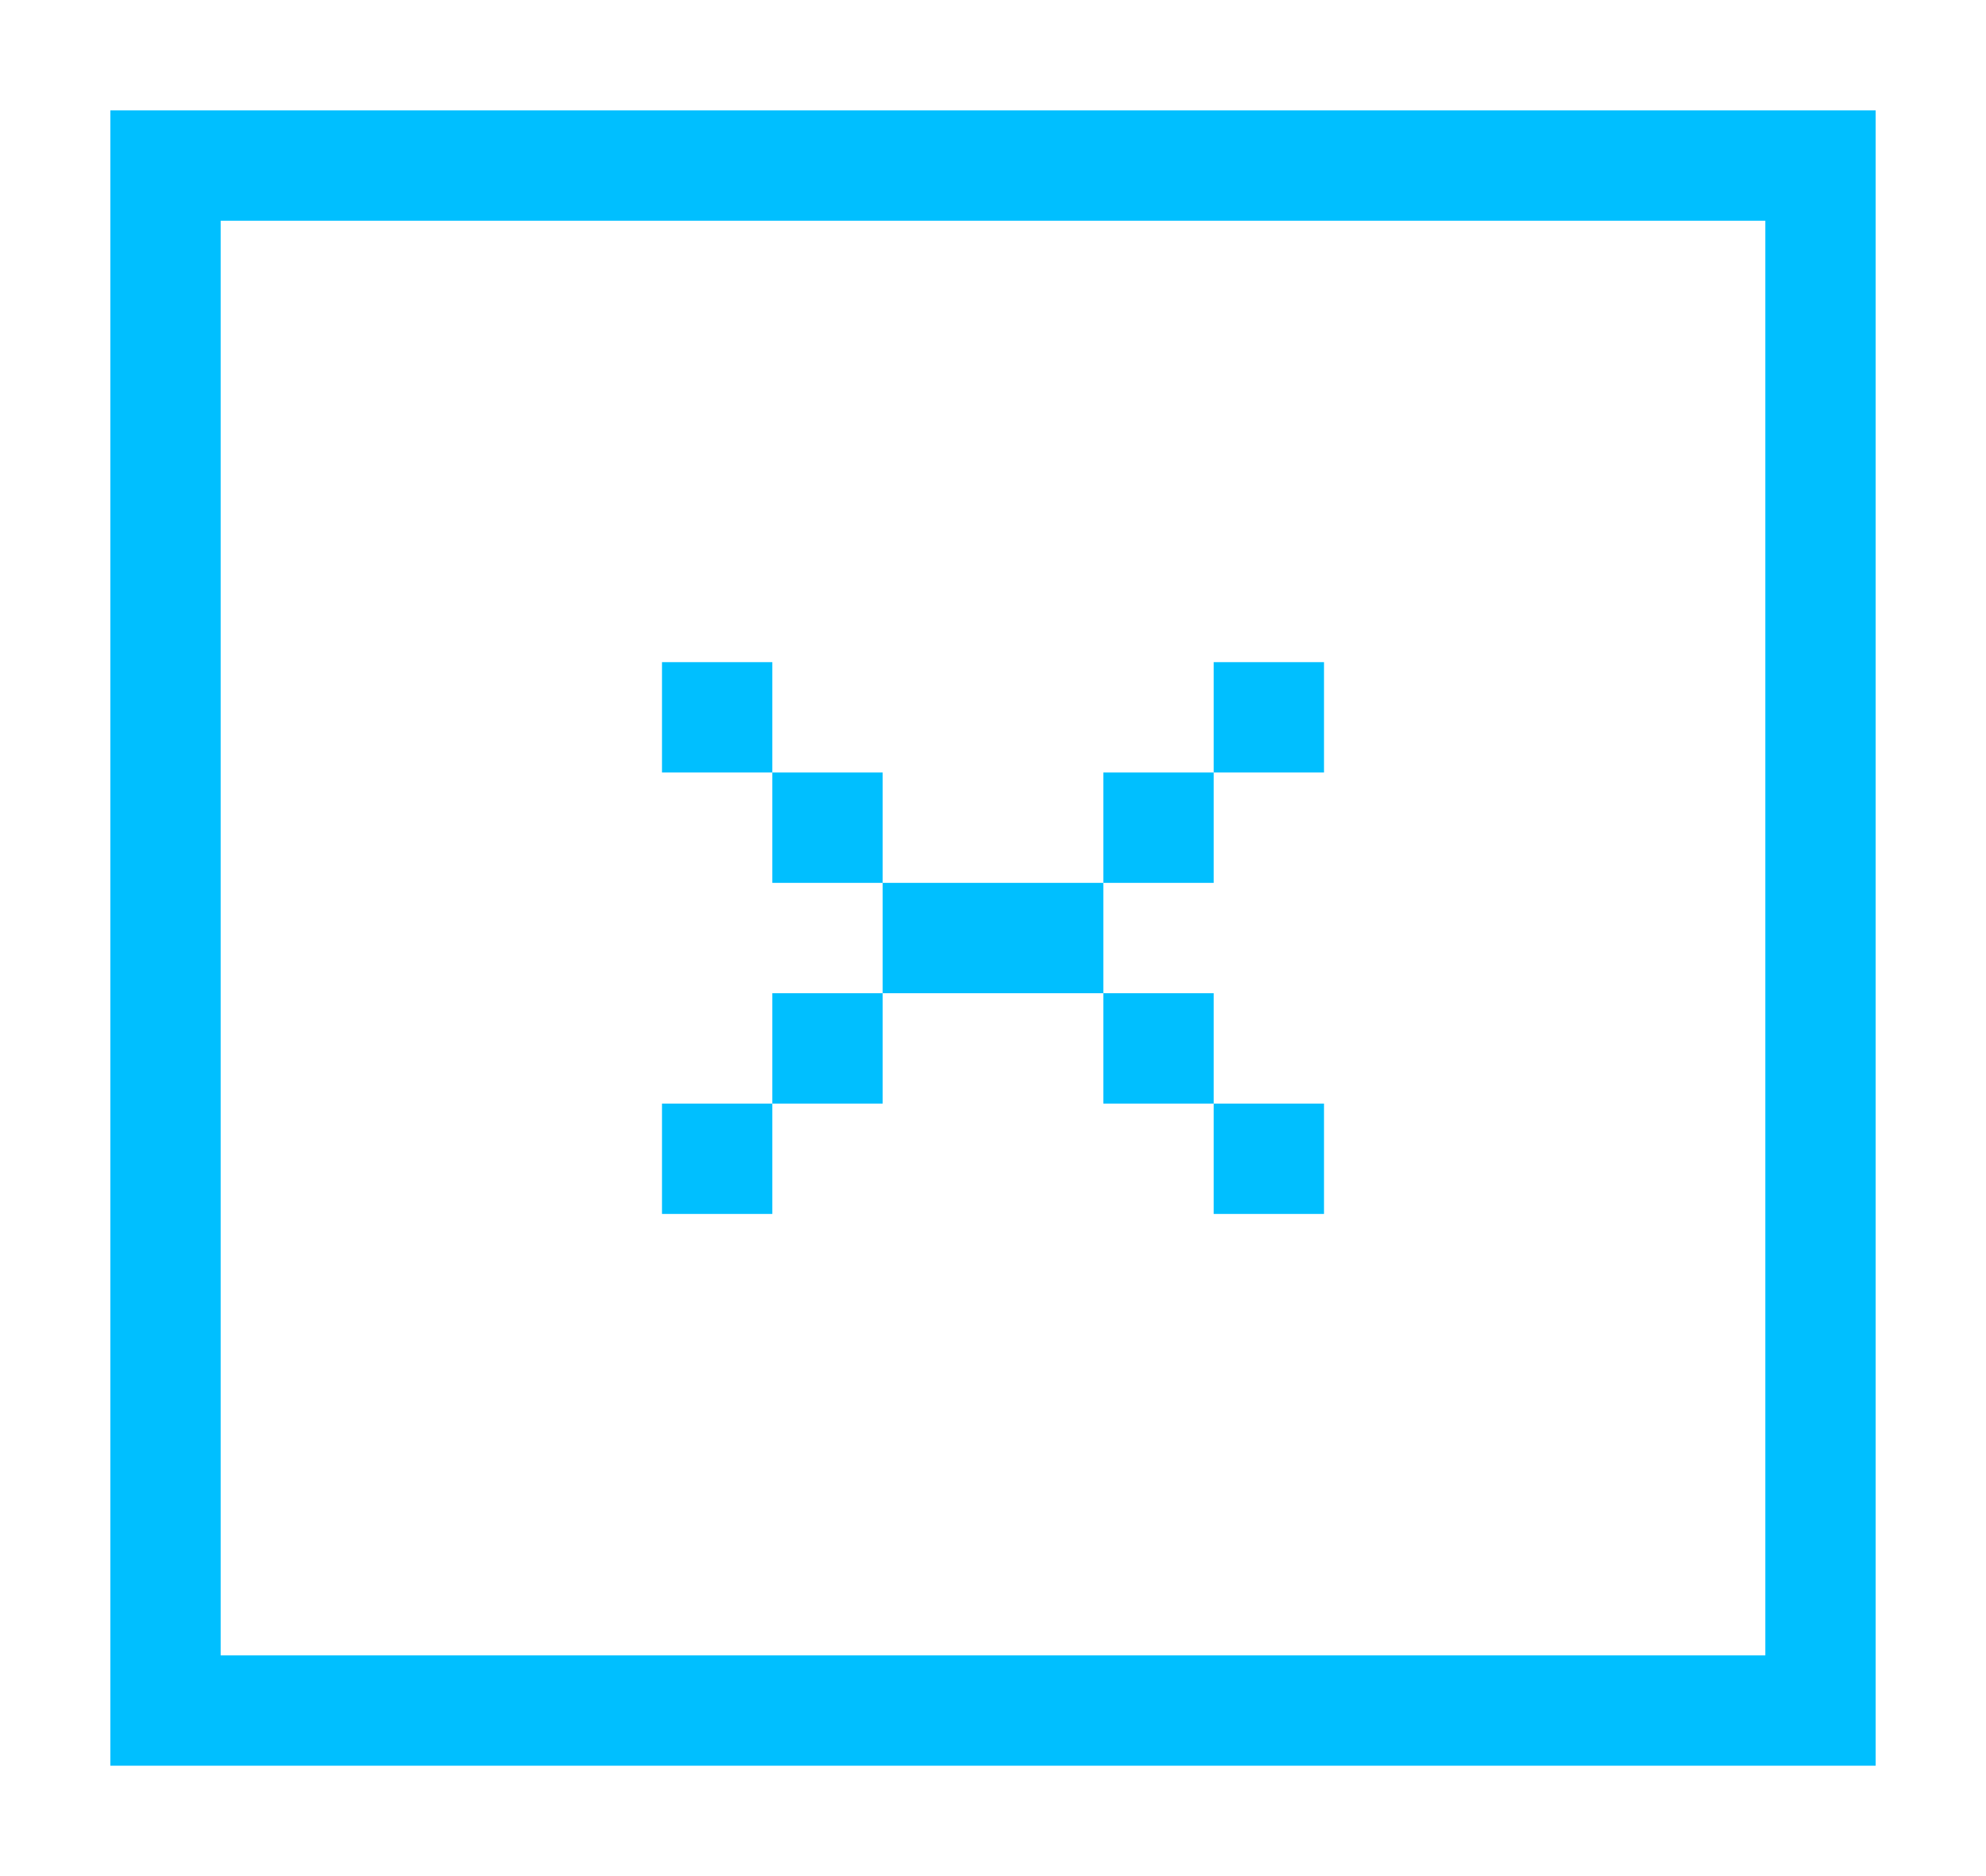 <?xml version="1.0" encoding="utf-8"?>
<!-- Generator: Adobe Illustrator 16.0.0, SVG Export Plug-In . SVG Version: 6.00 Build 0)  -->
<!DOCTYPE svg PUBLIC "-//W3C//DTD SVG 1.1//EN" "http://www.w3.org/Graphics/SVG/1.1/DTD/svg11.dtd">
<svg version="1.1" id="Layer_1" xmlns="http://www.w3.org/2000/svg" xmlns:xlink="http://www.w3.org/1999/xlink" x="0px" y="0px"
	 width="18px" height="17px" viewBox="0 0 18 17" enable-background="new 0 0 18 17" xml:space="preserve">
<g>
	<path fill="none" d="M2,15h14V2H2V15z M7,8V7H6V6h1v1h1v1h1h1V7h1V6h1v1h-1v1h-1v1h1v1h1v1h-1v-1h-1V9H9H8v1H7v1H6v-1h1V9h1V8H7z"
		/>
	<path fill="#00BFFF" d="M16,1H2H1v1v13v1h15h1v-1V2V1H16z M16,15H2V2h14V15z"/>
	<rect x="6" y="6" fill="#00BFFF" width="1" height="1"/>
	<rect x="7" y="7" fill="#00BFFF" width="1" height="1"/>
	<polygon fill="#00BFFF" points="9,9 10,9 10,8 9,8 8,8 8,9 	"/>
	<rect x="7" y="9" fill="#00BFFF" width="1" height="1"/>
	<rect x="6" y="10" fill="#00BFFF" width="1" height="1"/>
	<rect x="10" y="7" fill="#00BFFF" width="1" height="1"/>
	<rect x="11" y="6" fill="#00BFFF" width="1" height="1"/>
	<rect x="10" y="9" fill="#00BFFF" width="1" height="1"/>
	<rect x="11" y="10" fill="#00BFFF" width="1" height="1"/>
</g>
<g>
</g>
<g>
</g>
<g>
</g>
<g>
</g>
<g>
</g>
<g>
</g>
</svg>
